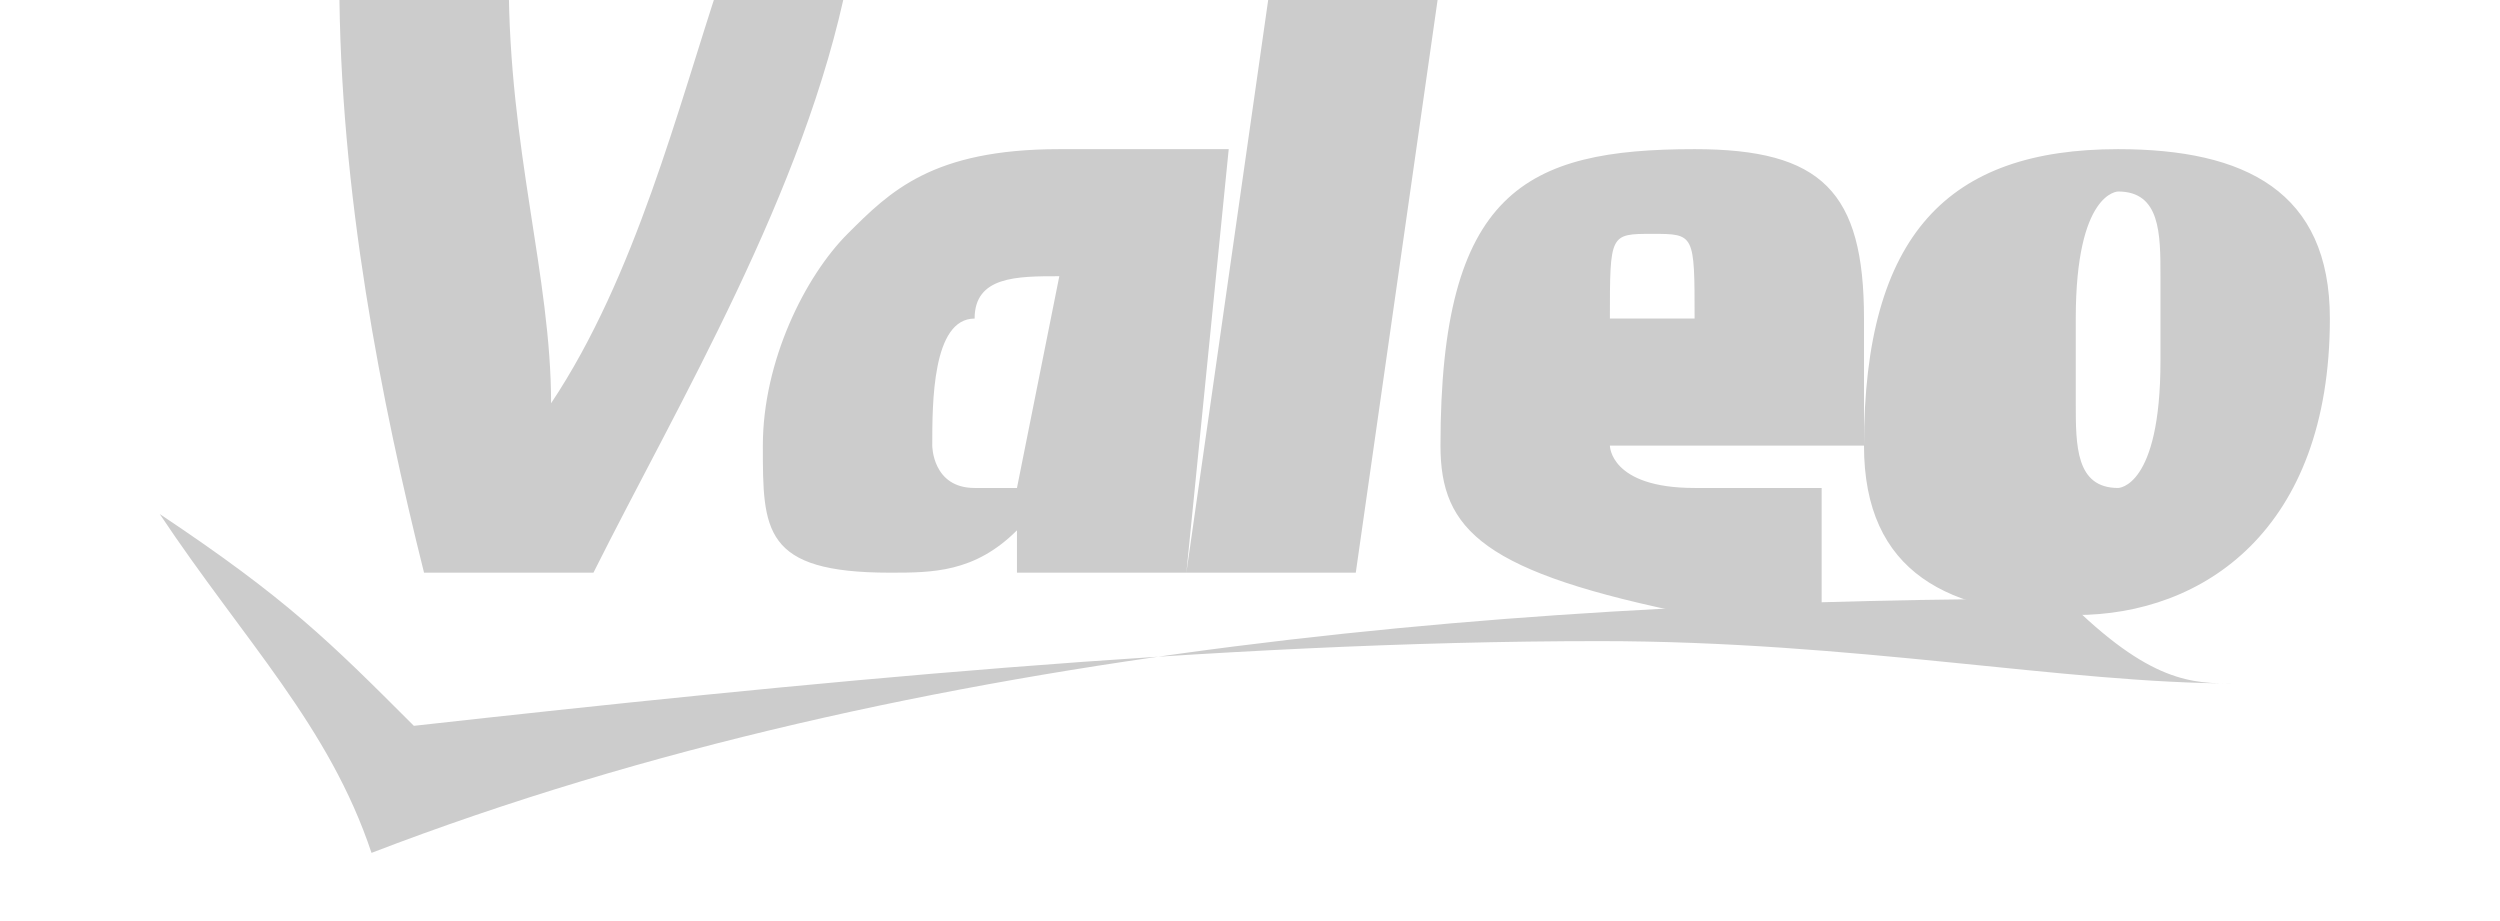 <?xml version="1.0" encoding="utf-8"?>
<!-- Generator: Adobe Illustrator 26.0.1, SVG Export Plug-In . SVG Version: 6.00 Build 0)  -->
<svg version="1.1" id="Layer_1" xmlns="http://www.w3.org/2000/svg" xmlns:xlink="http://www.w3.org/1999/xlink" x="0px" y="0px"
	 viewBox="0 0 95 35" style="enable-background:new 0 0 95 35;" xml:space="preserve">
<style type="text/css">
	.st0{fill:#CCCCCC;}
</style>
<g id="layer1" transform="translate(-432.829,-31.306)">
	<g id="g70327" transform="matrix(12.875,0,0,12.875,-5104.483,-5805.714)">
		<g id="g41720" transform="matrix(1.25,0,0,-1.25,499.804,478.003)">
			<path id="path41722" class="st0" d="M-50.5,18.1c-0.4,0-0.9,0.1-1.5,0.1c-0.9,0-1.9-0.1-2.8-0.2c-0.2,0.2-0.3,0.3-0.6,0.5l0,0
				c0.2-0.3,0.4-0.5,0.5-0.8c1.3,0.5,2.8,0.6,4,0.6C-50.7,18.1-50.6,18.1-50.5,18.1L-50.5,18.1"/>
		</g>
		<g id="g41724" transform="matrix(1.25,0,0,-1.25,481.834,466.301)">
			<path id="path41726" class="st0" d="M-37.4,9.6C-37.4,9.6-37.4,9.7-37.4,9.6c0,0.2,0,0.2-0.1,0.2c-0.1,0-0.1,0-0.1-0.2H-37.4z
				 M-39,9.2c0,0-0.1,0-0.1,0c-0.1,0-0.1,0.1-0.1,0.1c0,0.1,0,0.3,0.1,0.3c0,0.1,0.1,0.1,0.2,0.1c0,0,0,0,0,0L-39,9.2z M-36.3,9.5
				c0-0.3-0.1-0.3-0.1-0.3c-0.1,0-0.1,0.1-0.1,0.2c0,0,0,0.1,0,0.2c0,0.3,0.1,0.3,0.1,0.3c0.1,0,0.1-0.1,0.1-0.2
				C-36.3,9.6-36.3,9.5-36.3,9.5z M-38.2,9h-0.4l0.2,1.4h0.4L-38.2,9z M-37.4,9.2c0.1,0,0.2,0,0.3,0l0-0.3c-0.1,0-0.2,0-0.3,0
				C-37.9,9-38,9.1-38,9.3c0,0.6,0.2,0.7,0.6,0.7c0.3,0,0.4-0.1,0.4-0.4c0-0.1,0-0.2,0-0.3h-0.6C-37.6,9.3-37.6,9.2-37.4,9.2
				L-37.4,9.2z M-38.9,10c-0.3,0-0.4-0.1-0.5-0.2c-0.1-0.1-0.2-0.3-0.2-0.5c0-0.2,0-0.3,0.3-0.3c0.1,0,0.2,0,0.3,0.1h0l0-0.1h0.4
				l0.1,1C-38.6,10-38.7,10-38.9,10L-38.9,10z M-35.9,9.6c0,0.3-0.2,0.4-0.5,0.4c-0.4,0-0.6-0.2-0.6-0.7c0-0.3,0.2-0.4,0.5-0.4
				C-36.2,8.9-35.9,9.1-35.9,9.6z M-39.7,10.4c-0.1-0.3-0.2-0.7-0.4-1h0c0,0.3-0.1,0.6-0.1,1h-0.4c0-0.5,0.1-1,0.2-1.4h0.4
				c0.2,0.4,0.5,0.9,0.6,1.4H-39.7"/>
		</g>
	</g>
</g>
</svg>
